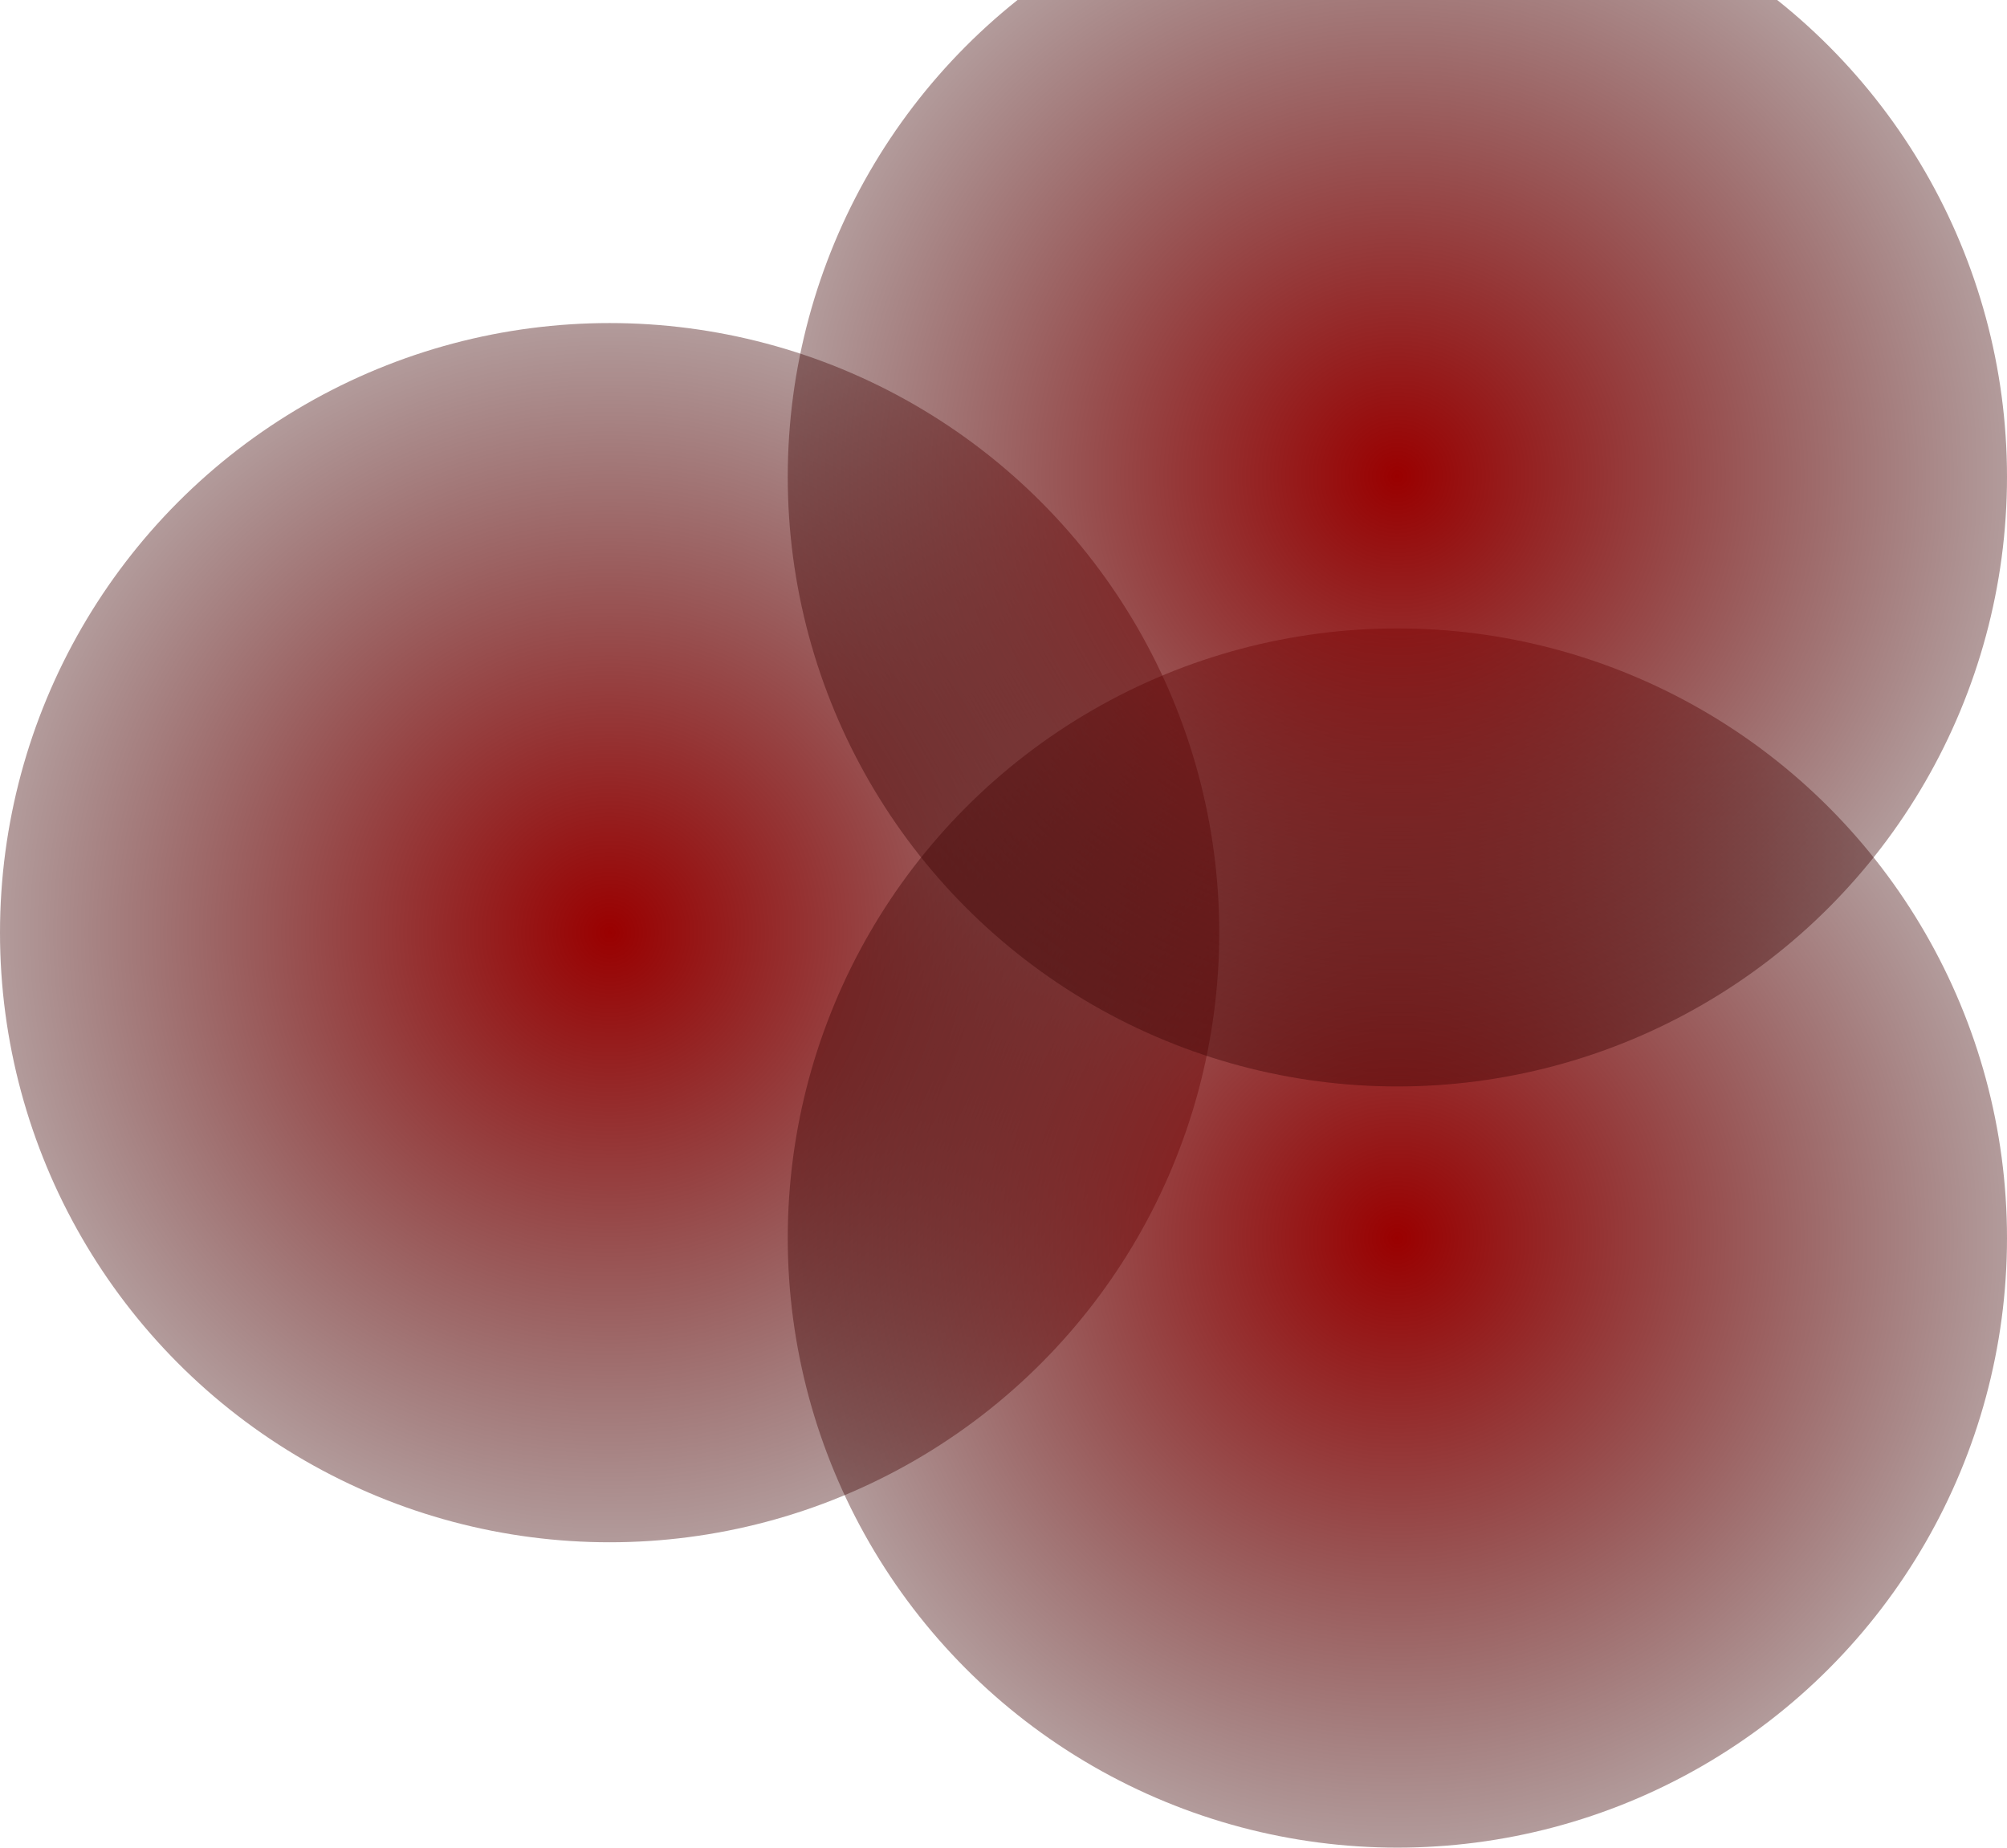 <svg width="907" height="835" viewBox="0 0 907 835" fill="none" xmlns="http://www.w3.org/2000/svg">
<circle cx="275.5" cy="421.5" r="275.5" fill="url(#paint0_radial_303_22)" style="mix-blend-mode:lighten"/>
<circle cx="631.5" cy="559.5" r="275.5" fill="url(#paint1_radial_303_22)" style="mix-blend-mode:lighten"/>
<circle cx="631.5" cy="215.5" r="275.5" fill="url(#paint2_radial_303_22)" style="mix-blend-mode:lighten"/>
<defs>
<radialGradient id="paint0_radial_303_22" cx="0" cy="0" r="1" gradientUnits="userSpaceOnUse" gradientTransform="translate(275.5 421.5) rotate(90) scale(446.058)">
<stop stop-color="#9A0000"/>
<stop offset="1" stop-opacity="0.01"/>
</radialGradient>
<radialGradient id="paint1_radial_303_22" cx="0" cy="0" r="1" gradientUnits="userSpaceOnUse" gradientTransform="translate(631.5 559.5) rotate(90) scale(446.058)">
<stop stop-color="#9A0000"/>
<stop offset="1" stop-opacity="0.01"/>
</radialGradient>
<radialGradient id="paint2_radial_303_22" cx="0" cy="0" r="1" gradientUnits="userSpaceOnUse" gradientTransform="translate(631.5 215.5) rotate(90) scale(446.058)">
<stop stop-color="#9A0000"/>
<stop offset="1" stop-opacity="0.01"/>
</radialGradient>
</defs>
</svg>
